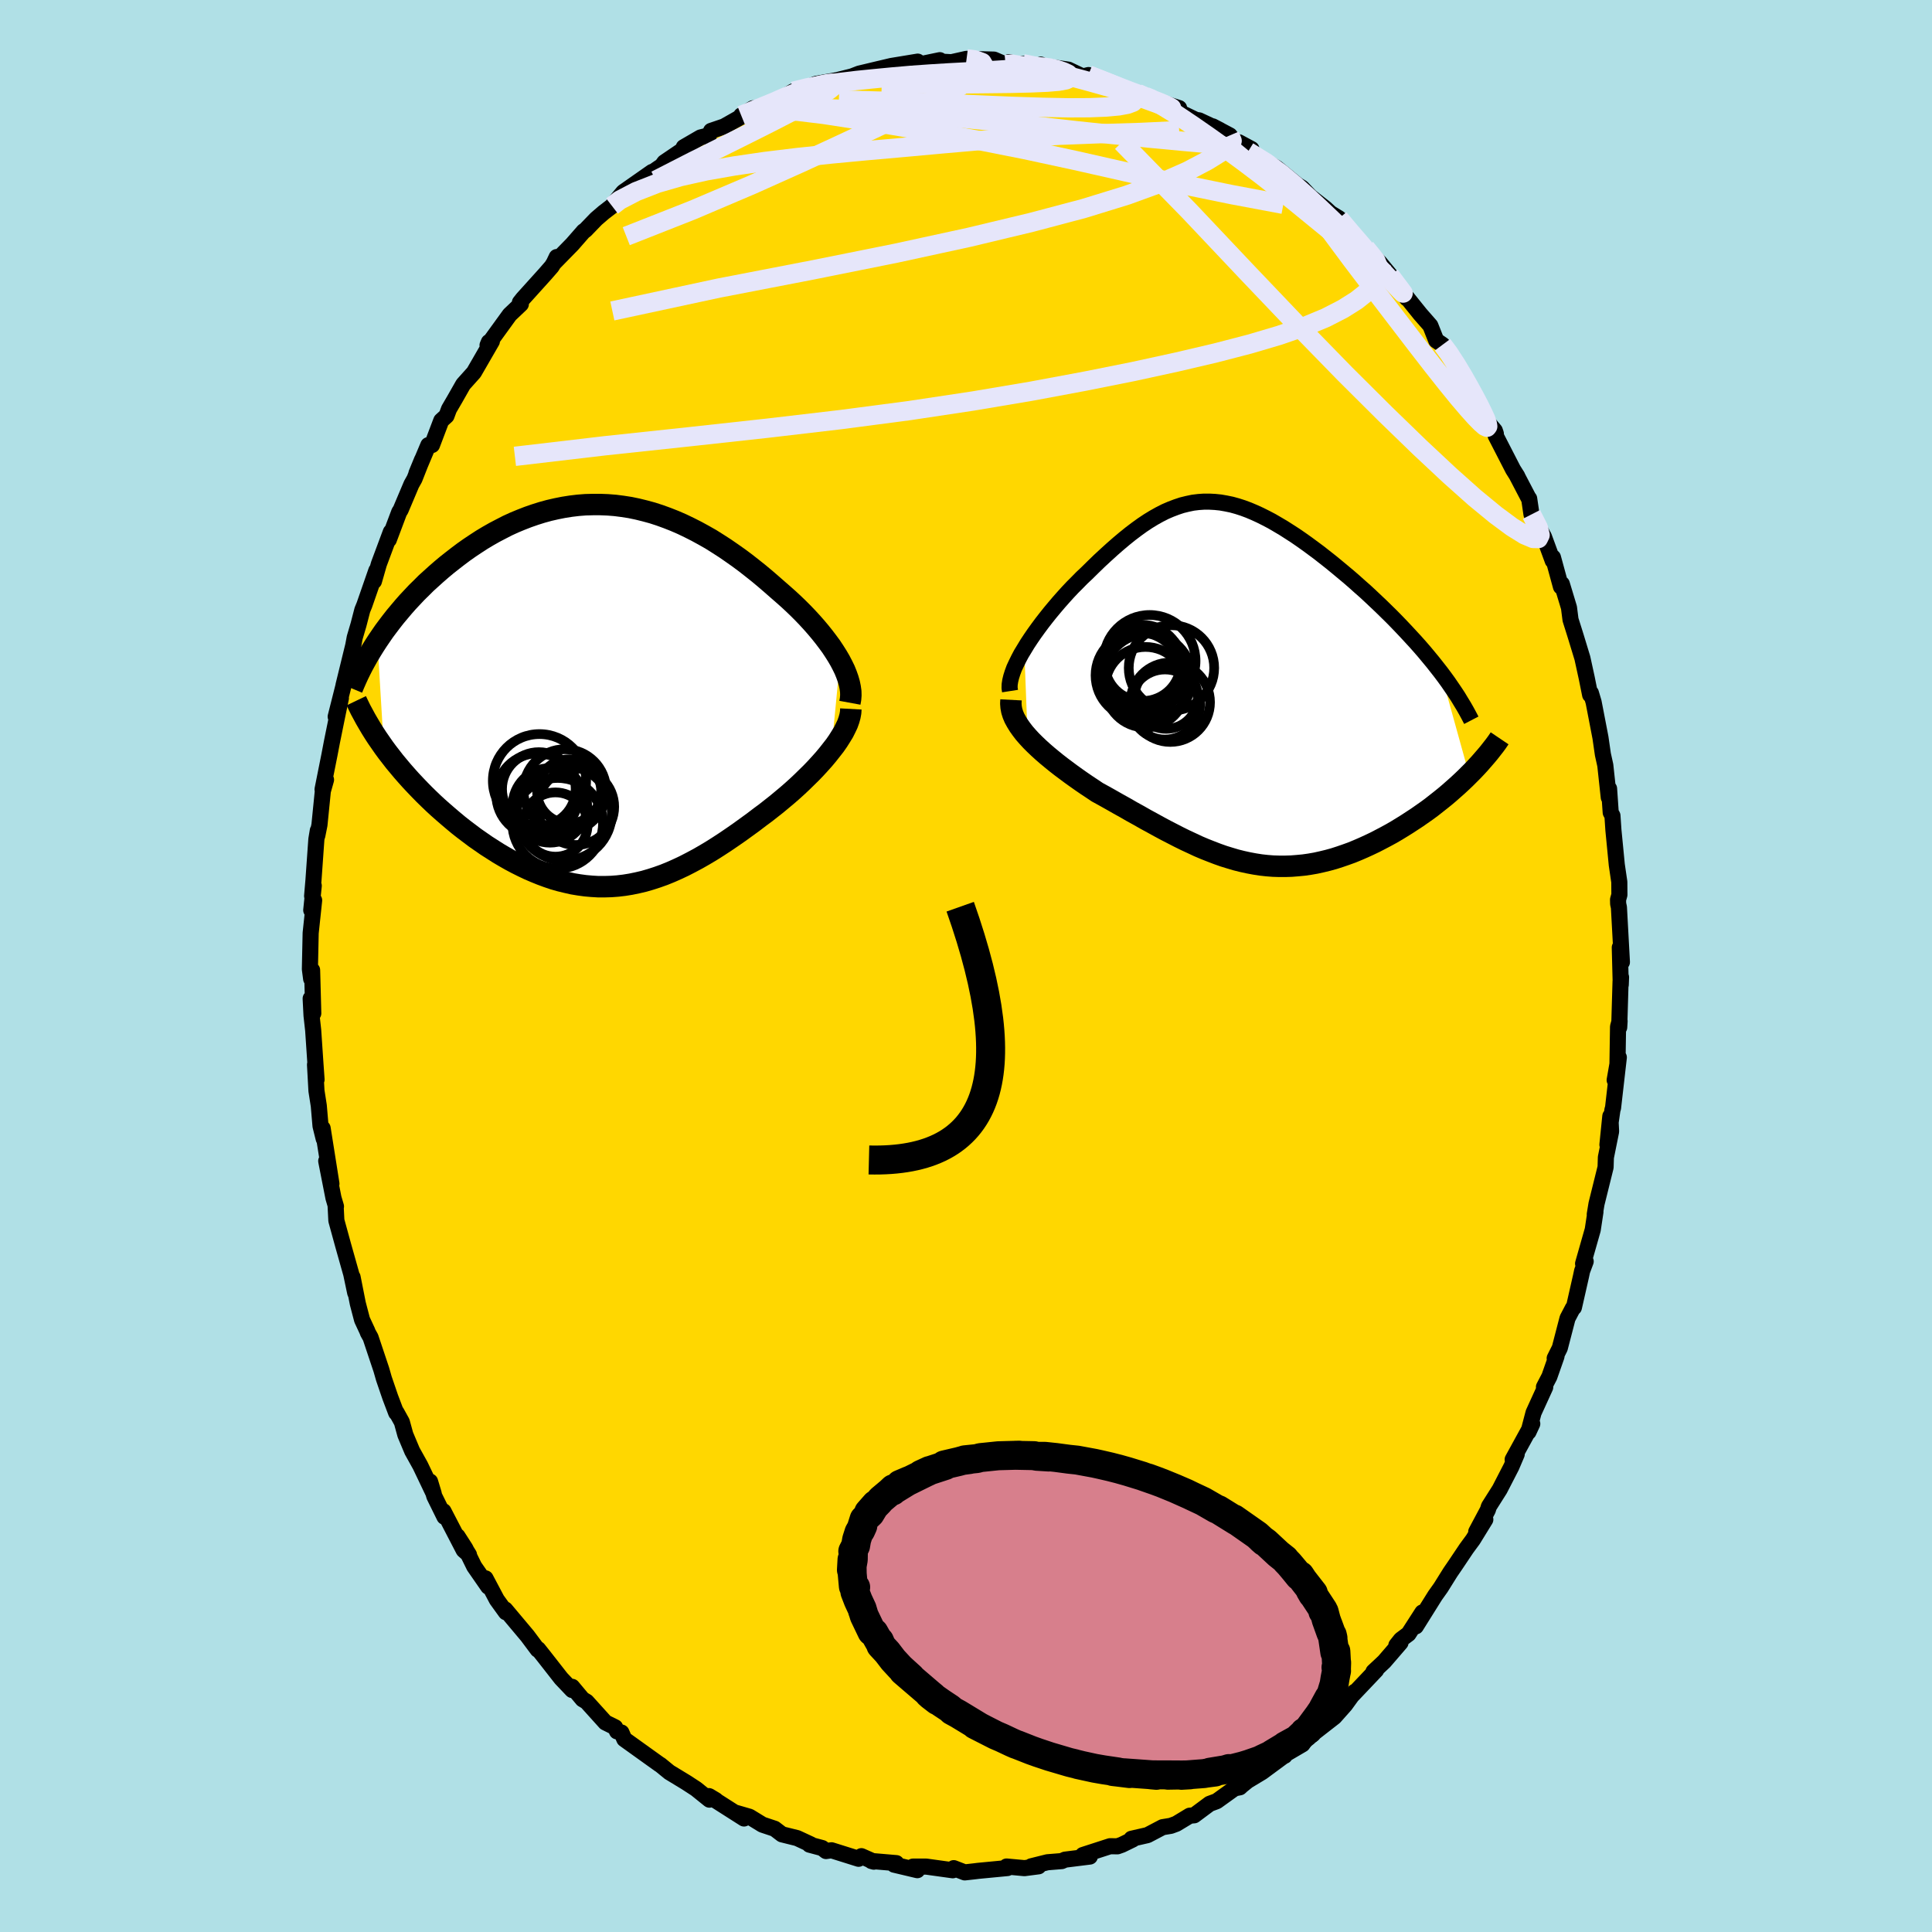 <svg viewBox="-100 -100 200 200" xmlns="http://www.w3.org/2000/svg" width="500" height="500" id="face-svg">
    <defs>
      <clipPath id="leftEyeClipPath">
        <polyline points="25.26,-3.59 24.98,-4.07 24.67,-4.56 24.34,-5.06 23.98,-5.55 23.6,-6.05 23.2,-6.55 22.78,-7.05 22.34,-7.55 21.88,-8.05 21.41,-8.54 20.92,-9.03 20.41,-9.52 19.89,-10 19.36,-10.47 18.82,-10.94 18.17,-11.51 17.51,-12.08 16.85,-12.63 16.16,-13.18 15.47,-13.72 14.77,-14.24 14.06,-14.74 13.35,-15.23 12.62,-15.7 11.89,-16.16 11.15,-16.58 10.4,-16.99 9.65,-17.37 8.9,-17.73 8.14,-18.06 7.38,-18.36 6.61,-18.64 5.84,-18.89 5.07,-19.1 4.3,-19.29 3.53,-19.45 2.76,-19.57 1.98,-19.67 1.21,-19.73 0.44,-19.76 -0.33,-19.76 -1.09,-19.74 -1.86,-19.68 -2.61,-19.59 -3.37,-19.47 -4.12,-19.32 -4.86,-19.15 -5.59,-18.95 -6.32,-18.72 -7.04,-18.47 -7.76,-18.19 -8.46,-17.9 -9.16,-17.58 -9.84,-17.23 -10.51,-16.88 -11.18,-16.5 -11.83,-16.11 -12.46,-15.7 -13.09,-15.28 -13.7,-14.85 -14.3,-14.4 -14.88,-13.95 -15.45,-13.5 -16,-13.04 -16.54,-12.57 -17.06,-12.1 -17.58,-11.63 -18.07,-11.14 -18.56,-10.66 -19.03,-10.16 -19.49,-9.67 -19.93,-9.17 -20.36,-8.66 -20.78,-8.16 -21.18,-7.65 -21.56,-7.15 -21.94,-6.64 -22.29,-6.13 -22.63,-5.63 -21.97,5.38 -21.61,5.87 -21.23,6.36 -20.85,6.85 -20.45,7.33 -20.04,7.82 -19.61,8.31 -19.18,8.79 -18.73,9.27 -18.27,9.75 -17.8,10.23 -17.32,10.7 -16.83,11.17 -16.33,11.63 -15.82,12.08 -15.3,12.53 -14.77,12.98 -14.23,13.43 -13.67,13.87 -13.1,14.3 -12.53,14.73 -11.94,15.14 -11.35,15.55 -10.74,15.94 -10.13,16.33 -9.52,16.69 -8.89,17.05 -8.27,17.38 -7.63,17.7 -7,18 -6.35,18.28 -5.71,18.54 -5.06,18.78 -4.41,19 -3.75,19.19 -3.09,19.35 -2.43,19.5 -1.77,19.61 -1.11,19.7 -0.44,19.76 0.23,19.8 0.9,19.8 1.57,19.78 2.24,19.73 2.92,19.65 3.6,19.54 4.28,19.4 4.96,19.24 5.65,19.04 6.33,18.82 7.03,18.57 7.72,18.29 8.42,17.98 9.12,17.65 9.82,17.29 10.53,16.91 11.23,16.51 11.95,16.08 12.66,15.63 13.38,15.16 14.1,14.67 14.82,14.17 15.54,13.65 16.27,13.12 16.99,12.57 17.56,12.15 18.12,11.71 18.68,11.27 19.22,10.82 19.76,10.37 20.29,9.91 20.81,9.44 21.31,8.97 21.8,8.49 22.28,8.02 22.74,7.54 23.18,7.06 23.6,6.59 24,6.11 24.37,5.64" />
      </clipPath>
      <clipPath id="rightEyeClipPath">
        <polyline points="-22.98,-3.71 -22.66,-4.24 -22.31,-4.77 -21.94,-5.31 -21.55,-5.85 -21.15,-6.39 -20.73,-6.93 -20.3,-7.47 -19.85,-8.01 -19.4,-8.54 -18.94,-9.06 -18.47,-9.58 -17.99,-10.09 -17.5,-10.58 -17.02,-11.07 -16.52,-11.54 -15.85,-12.2 -15.19,-12.84 -14.53,-13.45 -13.88,-14.04 -13.24,-14.6 -12.61,-15.13 -11.99,-15.63 -11.37,-16.1 -10.76,-16.54 -10.16,-16.94 -9.57,-17.3 -8.98,-17.63 -8.39,-17.93 -7.81,-18.18 -7.23,-18.4 -6.66,-18.59 -6.09,-18.73 -5.52,-18.85 -4.95,-18.92 -4.38,-18.96 -3.81,-18.96 -3.24,-18.93 -2.66,-18.87 -2.09,-18.77 -1.51,-18.65 -0.93,-18.49 -0.34,-18.3 0.25,-18.08 0.84,-17.83 1.43,-17.56 2.03,-17.26 2.64,-16.94 3.24,-16.59 3.85,-16.23 4.46,-15.84 5.08,-15.44 5.69,-15.02 6.31,-14.58 6.92,-14.13 7.54,-13.67 8.15,-13.19 8.76,-12.71 9.37,-12.21 9.97,-11.71 10.57,-11.21 11.16,-10.7 11.74,-10.18 12.32,-9.67 12.88,-9.15 13.43,-8.63 13.98,-8.11 14.51,-7.59 15.04,-7.07 15.56,-6.54 16.06,-6.02 16.56,-5.49 17.05,-4.96 17.53,-4.44 18,-3.91 18.45,-3.39 18.89,-2.86 19.32,-2.34 19.73,-1.82 20.13,-1.31 23.07,9.29 22.69,9.67 22.29,10.05 21.88,10.43 21.45,10.81 21.02,11.19 20.57,11.57 20.11,11.94 19.64,12.31 19.17,12.68 18.68,13.04 18.18,13.39 17.68,13.74 17.16,14.08 16.64,14.42 16.11,14.75 15.57,15.08 15.02,15.4 14.45,15.71 13.88,16.01 13.3,16.31 12.71,16.59 12.12,16.86 11.52,17.12 10.91,17.37 10.3,17.59 9.69,17.8 9.07,18 8.45,18.17 7.83,18.32 7.2,18.46 6.57,18.57 5.94,18.66 5.31,18.72 4.68,18.77 4.05,18.79 3.41,18.79 2.78,18.77 2.14,18.72 1.51,18.65 0.87,18.55 0.23,18.43 -0.41,18.29 -1.05,18.13 -1.69,17.94 -2.34,17.74 -2.99,17.51 -3.64,17.26 -4.3,17 -4.96,16.72 -5.62,16.41 -6.29,16.1 -6.96,15.77 -7.64,15.42 -8.32,15.07 -9.01,14.7 -9.7,14.32 -10.4,13.94 -11.1,13.54 -11.81,13.15 -12.52,12.74 -13.24,12.34 -13.96,11.93 -14.69,11.52 -15.42,11.12 -15.97,10.75 -16.53,10.38 -17.07,10.01 -17.61,9.63 -18.14,9.25 -18.65,8.87 -19.16,8.49 -19.66,8.1 -20.14,7.71 -20.6,7.33 -21.05,6.94 -21.48,6.55 -21.89,6.16 -22.27,5.78 -22.63,5.39" />
      </clipPath>
      <filter id="fuzzy">
        <feTurbulence id="turbulence" baseFrequency="0.05" numOctaves="3" type="noise" result="noise" />
        <feDisplacementMap in="SourceGraphic" in2="noise" scale="2" />
      </filter>
      <linearGradient id="rainbowGradient" x1="0%" y1="0%" x2="100%" y2="0%">
        <stop offset="0%" style="stop-color: [object Object]; stop-opacity: 1" />
        <stop offset="50%" style="stop-color: [object Object]; stop-opacity: 1" />
        <stop offset="100%" style="stop-color: [object Object]; stop-opacity: 1" />
      </linearGradient>
    </defs>
    <rect x="-100" y="-100" width="100%" height="100%" fill="rgb(176, 224, 230)" />
    <polyline id="faceContour" points="67.78,1.94 67.81,1.16 67.76,1.6 67.62,6.35 67.66,5.7 67.5,6.28 67.44,10.15 67.15,11.81 67.58,9.46 66.98,14.7 66.92,14.88 66.4,18.5 66.7,15.55 66.78,17.13 66.24,19.81 66.21,20.83 65.27,24.62 65.09,25.71 65.16,25.45 64.88,27.3 63.88,30.81 64.15,30.58 63.78,31.57 63.67,32.09 62.93,35.35 62.82,35.42 62.27,36.47 61.47,39.55 60.94,40.61 61.13,40.4 60.39,42.51 59.83,43.58 59.96,43.6 58.75,46.25 58.23,48.23 58.62,47.39 56.59,51.09 57.01,50.54 56.46,51.83 55.25,54.18 54.13,55.95 54.02,56.31 52.82,58.56 53.76,57.3 52.48,59.38 51.81,60.29 50.61,62.08 50.13,62.78 49.15,64.35 48.56,65.18 46.57,68.36 47.24,66.92 45.81,69.14 45.02,69.73 44.55,70.32 44.98,70.05 43.29,72.01 42.18,73.05 42.46,72.89 40.03,75.45 40.23,75.14 39.25,76.49 38.14,77.74 35.84,79.53 35.94,79.5 35.27,79.94 34.83,80.57 32.78,81.77 32.99,81.76 33.04,81.68 30.64,83.45 29.16,84.34 28.53,84.85 28.35,85.02 27.8,85.13 25.95,86.46 25.22,86.73 23.62,87.92 23.16,87.96 21.77,88.8 21.2,89.01 20.35,89.15 18.79,89.97 17.13,90.35 17.26,90.42 16.13,90.97 15.68,91.13 14.91,91.12 12.1,92.03 12.82,92.19 10.25,92.51 9.91,92.66 8.43,92.78 6.75,93.2 7.51,93.2 6.05,93.39 4.2,93.22 4.29,93.38 1.26,93.67 0.86,93.72 -0.13,93.83 -1.27,93.39 -1.37,93.61 -4.11,93.23 -5.49,93.23 -5.04,93.6 -7.44,93.03 -7.21,92.87 -9.79,92.65 -9.54,92.72 -10.83,92.15 -11.12,92.42 -13.92,91.54 -14.49,91.62 -14.89,91.31 -16.2,90.96 -16.06,90.94 -17.48,90.28 -19.05,89.89 -19.81,89.31 -21.07,88.89 -22.41,88.07 -23.86,87.65 -22.98,88.25 -26.62,85.93 -25.89,86.36 -26.57,85.95 -26.56,86.3 -27.95,85.18 -28.98,84.51 -30.71,83.46 -31.65,82.69 -31.73,82.65 -33.32,81.51 -35.37,80.04 -35.67,79.35 -36.13,79.23 -36.32,78.81 -37.33,78.31 -39.27,76.16 -39.69,75.91 -40.77,74.62 -40.77,74.95 -41.91,73.75 -43.67,71.5 -44.29,70.72 -44.34,70.77 -45.4,69.35 -47.7,66.61 -47.63,66.9 -48.57,65.6 -49.74,63.39 -49.46,64.25 -50.91,62.16 -51.83,60.29 -52.64,59.03 -51.45,60.95 -52,60.47 -54.09,56.44 -53.99,57.02 -55.04,54.89 -55.48,53.37 -55.1,54.63 -56.49,51.72 -57.33,50.21 -58.04,48.52 -58.4,47.21 -58.96,46.2 -58.99,46.25 -59.6,44.64 -60.26,42.71 -60.52,41.8 -61.64,38.45 -61.92,37.95 -61.98,37.78 -62.52,36.62 -62.96,34.94 -63.5,32.21 -63.23,33.83 -63.64,31.88 -64.48,28.9 -65.18,26.35 -65.26,24.77 -65.22,24.89 -65.48,24.01 -66.23,20.19 -65.69,22.54 -66.6,16.8 -66.49,17.89 -66.82,16.56 -67,14.46 -67.24,12.92 -67.39,10.21 -67.23,11.76 -67.34,10.21 -67.58,6.65 -67.75,5.13 -67.84,3.37 -67.57,4.9 -67.69,0.43 -67.79,1.33 -67.92,0.33 -67.84,-3.41 -67.48,-6.8 -67.78,-5.78 -67.52,-8.31 -67.69,-7.24 -67.55,-8.88 -67.25,-13.12 -67.1,-14.02 -67.15,-13.51 -66.93,-14.61 -66.58,-18.11 -66.25,-19.28 -66.61,-18.28 -65.89,-21.88 -65.63,-23.24 -65.13,-25.7 -64.71,-27.73 -65.25,-25.81 -63.95,-30.96 -64.29,-29.41 -64.44,-29.06 -63.43,-33.19 -63.28,-34 -62.89,-35.32 -62.49,-36.86 -62.28,-37.37 -61.04,-40.94 -61.29,-39.83 -60.78,-41.61 -59.54,-44.94 -59.75,-44.13 -58.67,-47 -58.53,-47.21 -57.41,-49.86 -57.09,-50.43 -56.31,-52.41 -56.89,-51 -55.66,-53.92 -55.28,-53.93 -54.32,-56.46 -53.78,-56.95 -53.52,-57.65 -52.92,-58.68 -52.05,-60.21 -50.94,-61.45 -49.08,-64.67 -49.39,-64.59 -49.53,-64.26 -47.24,-67.42 -46.08,-68.52 -46.18,-68.69 -45.87,-69.08 -43.56,-71.64 -42.89,-72.41 -42.67,-72.76 -42.37,-73.39 -42.6,-72.83 -40.76,-74.71 -39.58,-76.06 -39.41,-76.17 -38.28,-77.34 -37.5,-78.01 -36.64,-78.67 -36.39,-79.01 -35.47,-80.12 -32.5,-82.2 -32.56,-82.1 -31.48,-82.84 -31.23,-83.19 -28.52,-85.03 -29.22,-84.76 -27.48,-85.77 -26.61,-85.99 -26.39,-86.45 -25.04,-86.91 -22.57,-88.31 -22.06,-88.79 -23.27,-88.05 -20.27,-89.29 -18.79,-89.85 -19.41,-89.58 -19.33,-89.68 -17.87,-90.55 -16.34,-90.96 -15.55,-91.31 -12.73,-91.81 -13.16,-91.75 -11.8,-92.09 -11.05,-92.38 -9,-92.87 -8.91,-92.89 -7.73,-93.17 -5,-93.62 -5.03,-93.25 -4.25,-93.45 -2.71,-93.77 -3.03,-93.64 -1.5,-93.56 0.06,-93.91 0.67,-93.89 2.9,-93.83 4.1,-93.31 4.47,-93.57 5.31,-93.31 5.88,-93.4 8.64,-92.69 7.75,-93.31 7.58,-93.22 10.6,-92.79 12.13,-92.06 12.4,-92.16 12.68,-92.23 15.78,-91.05 15.62,-91.02 17.38,-90.4 17.77,-90.33 18.7,-89.96 19.48,-89.63 22.06,-88.81 20.84,-89.01 23.79,-87.59 24.13,-87.54 26.29,-86.53 25.54,-86.92 27.31,-85.98 27.92,-85.16 28.25,-85.27 29.55,-84.57 29.2,-84.31 31.73,-82.85 32.17,-82.6 34.3,-80.85 34.78,-80.56 35.65,-79.64 37.2,-78.43 37.73,-77.94 38.61,-77.4 38.57,-77.42 40.4,-75.32 41.98,-73.27 41.36,-74.33 42.84,-72.8 43.98,-71.42 43.71,-71.6 44.72,-70.35 45.65,-69.1 45.53,-69.34 47.02,-67.49 48.07,-66.29 48.68,-64.75 49.33,-64.31 49.8,-63.82 51.18,-61.7 51.5,-60.97 52.16,-60.01 52.79,-58.86 53.81,-56.53 54.74,-55.43 54.85,-55.11 54.83,-54.9 56.63,-51.4 57.07,-50.7 56.99,-50.83 58.28,-48.36 58.3,-48.38 58.54,-46.75 59.73,-44.61 59.83,-44.43 60.74,-41.95 60.76,-42.3 61.59,-39.26 61.68,-39.55 62.42,-37.1 62.58,-35.85 63.04,-34.39 63.17,-33.97 63.81,-31.87 64.26,-29.81 64.61,-28.07 64.69,-28.26 64.97,-27.32 65.21,-26.08 65.68,-23.64 65.93,-21.91 66.18,-20.78 66.54,-17.45 66.57,-18.36 66.74,-15.89 66.92,-15.56 67.02,-14.07 67.37,-10.47 67.63,-8.7 67.64,-7.37 67.5,-6.87 67.51,-6.44 67.59,-6.07 67.9,-0.4 67.68,-1.92 67.78,1.94 67.81,1.16" fill="rgb(255, 215, 0)" stroke="black" stroke-width="1.667" stroke-linejoin="round" filter="url(#fuzzy)" />
    <g transform="translate(29.01 -29.11)">
      <polyline id="rightCountour" points="-22.98,-3.71 -22.66,-4.24 -22.31,-4.77 -21.94,-5.31 -21.55,-5.85 -21.15,-6.39 -20.73,-6.93 -20.3,-7.47 -19.85,-8.01 -19.4,-8.54 -18.94,-9.06 -18.47,-9.58 -17.99,-10.09 -17.5,-10.58 -17.02,-11.07 -16.52,-11.54 -15.85,-12.2 -15.19,-12.84 -14.53,-13.45 -13.88,-14.04 -13.24,-14.6 -12.61,-15.13 -11.99,-15.63 -11.37,-16.1 -10.76,-16.54 -10.16,-16.94 -9.57,-17.3 -8.98,-17.63 -8.39,-17.93 -7.81,-18.18 -7.23,-18.4 -6.66,-18.59 -6.09,-18.73 -5.52,-18.85 -4.95,-18.92 -4.38,-18.96 -3.81,-18.96 -3.24,-18.93 -2.66,-18.87 -2.09,-18.77 -1.51,-18.65 -0.93,-18.49 -0.34,-18.3 0.25,-18.08 0.84,-17.83 1.43,-17.56 2.03,-17.26 2.64,-16.94 3.24,-16.59 3.85,-16.23 4.46,-15.84 5.08,-15.44 5.69,-15.02 6.31,-14.58 6.92,-14.13 7.54,-13.67 8.15,-13.19 8.76,-12.71 9.37,-12.21 9.97,-11.71 10.57,-11.21 11.16,-10.7 11.74,-10.18 12.32,-9.67 12.88,-9.15 13.43,-8.63 13.98,-8.11 14.51,-7.59 15.04,-7.07 15.56,-6.54 16.06,-6.02 16.56,-5.49 17.05,-4.96 17.53,-4.44 18,-3.91 18.45,-3.39 18.89,-2.86 19.32,-2.34 19.73,-1.82 20.13,-1.31 23.07,9.29 22.69,9.67 22.29,10.05 21.88,10.43 21.45,10.81 21.02,11.19 20.57,11.57 20.11,11.94 19.64,12.31 19.17,12.68 18.68,13.04 18.18,13.39 17.68,13.74 17.16,14.08 16.64,14.42 16.11,14.75 15.57,15.08 15.02,15.4 14.45,15.71 13.88,16.01 13.3,16.31 12.71,16.59 12.12,16.86 11.52,17.12 10.91,17.37 10.3,17.59 9.69,17.8 9.07,18 8.45,18.17 7.83,18.32 7.2,18.46 6.57,18.57 5.94,18.66 5.31,18.72 4.68,18.77 4.05,18.79 3.41,18.79 2.78,18.77 2.14,18.72 1.51,18.65 0.87,18.55 0.23,18.43 -0.41,18.29 -1.05,18.13 -1.69,17.94 -2.34,17.74 -2.99,17.51 -3.64,17.26 -4.3,17 -4.96,16.72 -5.62,16.41 -6.29,16.1 -6.96,15.77 -7.64,15.42 -8.32,15.07 -9.01,14.7 -9.7,14.32 -10.4,13.94 -11.1,13.54 -11.81,13.15 -12.52,12.74 -13.24,12.34 -13.96,11.93 -14.69,11.52 -15.42,11.12 -15.97,10.75 -16.53,10.38 -17.07,10.01 -17.61,9.63 -18.14,9.25 -18.65,8.87 -19.16,8.49 -19.66,8.1 -20.14,7.71 -20.6,7.33 -21.05,6.94 -21.48,6.55 -21.89,6.16 -22.27,5.78 -22.63,5.39" fill="white" stroke="white" stroke-width="0" stroke-linejoin="round" filter="url(#fuzzy)" />
    </g>
    <g transform="translate(-38.3 -28.01)">
      <polyline id="leftCountour" points="25.26,-3.59 24.98,-4.07 24.67,-4.56 24.34,-5.06 23.98,-5.55 23.6,-6.05 23.2,-6.55 22.78,-7.05 22.34,-7.55 21.88,-8.05 21.41,-8.54 20.92,-9.03 20.41,-9.52 19.89,-10 19.36,-10.47 18.82,-10.94 18.17,-11.51 17.51,-12.08 16.85,-12.63 16.16,-13.18 15.47,-13.72 14.77,-14.24 14.06,-14.74 13.35,-15.23 12.62,-15.7 11.89,-16.16 11.15,-16.58 10.4,-16.99 9.65,-17.37 8.9,-17.73 8.14,-18.06 7.38,-18.36 6.61,-18.64 5.84,-18.89 5.07,-19.1 4.3,-19.29 3.53,-19.45 2.76,-19.57 1.98,-19.67 1.21,-19.73 0.44,-19.76 -0.33,-19.76 -1.09,-19.74 -1.86,-19.68 -2.61,-19.59 -3.37,-19.47 -4.12,-19.32 -4.86,-19.15 -5.59,-18.95 -6.32,-18.72 -7.04,-18.47 -7.76,-18.19 -8.46,-17.9 -9.16,-17.58 -9.84,-17.23 -10.51,-16.88 -11.18,-16.5 -11.83,-16.11 -12.46,-15.7 -13.09,-15.28 -13.7,-14.85 -14.3,-14.4 -14.88,-13.95 -15.45,-13.5 -16,-13.04 -16.54,-12.57 -17.06,-12.1 -17.58,-11.63 -18.07,-11.14 -18.56,-10.66 -19.03,-10.16 -19.49,-9.67 -19.93,-9.17 -20.36,-8.66 -20.78,-8.16 -21.18,-7.65 -21.56,-7.15 -21.94,-6.64 -22.29,-6.13 -22.63,-5.63 -21.97,5.38 -21.61,5.87 -21.23,6.36 -20.85,6.85 -20.45,7.33 -20.04,7.82 -19.61,8.31 -19.18,8.79 -18.73,9.27 -18.27,9.75 -17.8,10.23 -17.32,10.7 -16.83,11.17 -16.33,11.63 -15.82,12.08 -15.3,12.53 -14.77,12.98 -14.23,13.43 -13.67,13.87 -13.1,14.3 -12.53,14.73 -11.94,15.14 -11.35,15.55 -10.74,15.94 -10.13,16.33 -9.52,16.69 -8.89,17.05 -8.27,17.38 -7.63,17.7 -7,18 -6.35,18.28 -5.71,18.54 -5.06,18.78 -4.41,19 -3.75,19.19 -3.09,19.35 -2.43,19.5 -1.77,19.61 -1.11,19.7 -0.44,19.76 0.23,19.8 0.9,19.8 1.57,19.78 2.24,19.73 2.92,19.65 3.6,19.54 4.28,19.4 4.96,19.24 5.65,19.04 6.33,18.82 7.03,18.57 7.72,18.29 8.42,17.98 9.12,17.65 9.82,17.29 10.53,16.91 11.23,16.51 11.95,16.08 12.66,15.63 13.38,15.16 14.1,14.67 14.82,14.17 15.54,13.65 16.27,13.12 16.99,12.57 17.56,12.15 18.12,11.71 18.68,11.27 19.22,10.82 19.76,10.37 20.29,9.91 20.81,9.44 21.31,8.97 21.8,8.49 22.28,8.02 22.74,7.54 23.18,7.06 23.6,6.59 24,6.11 24.37,5.64" fill="white" stroke="white" stroke-width="0" stroke-linejoin="round" filter="url(#fuzzy)" />
    </g>
    <g transform="translate(29.01 -29.11)">
      <polyline id="rightUpper" points="-24.45,0.65 -24.5,0.33 -24.49,-0.03 -24.43,-0.42 -24.33,-0.83 -24.19,-1.27 -24.02,-1.73 -23.8,-2.2 -23.56,-2.69 -23.29,-3.2 -22.98,-3.71 -22.66,-4.24 -22.31,-4.77 -21.94,-5.31 -21.55,-5.85 -21.15,-6.39 -20.73,-6.93 -20.3,-7.47 -19.85,-8.01 -19.4,-8.54 -18.94,-9.06 -18.47,-9.58 -17.99,-10.09 -17.5,-10.58 -17.02,-11.07 -16.52,-11.54 -15.85,-12.2 -15.19,-12.84 -14.53,-13.45 -13.88,-14.04 -13.24,-14.6 -12.61,-15.13 -11.99,-15.63 -11.37,-16.1 -10.76,-16.54 -10.16,-16.94 -9.57,-17.3 -8.98,-17.63 -8.39,-17.93 -7.81,-18.18 -7.23,-18.4 -6.66,-18.59 -6.09,-18.73 -5.52,-18.85 -4.95,-18.92 -4.38,-18.96 -3.81,-18.96 -3.24,-18.93 -2.66,-18.87 -2.09,-18.77 -1.51,-18.65 -0.93,-18.49 -0.34,-18.3 0.25,-18.08 0.84,-17.83 1.43,-17.56 2.03,-17.26 2.64,-16.94 3.24,-16.59 3.85,-16.23 4.46,-15.84 5.08,-15.44 5.69,-15.02 6.31,-14.58 6.92,-14.13 7.54,-13.67 8.15,-13.19 8.76,-12.71 9.37,-12.21 9.97,-11.71 10.57,-11.21 11.16,-10.7 11.74,-10.18 12.32,-9.67 12.88,-9.15 13.43,-8.63 13.98,-8.11 14.51,-7.59 15.04,-7.07 15.56,-6.54 16.06,-6.02 16.56,-5.49 17.05,-4.96 17.53,-4.44 18,-3.91 18.45,-3.39 18.89,-2.86 19.32,-2.34 19.73,-1.82 20.13,-1.31 20.52,-0.79 20.89,-0.28 21.24,0.23 21.58,0.73 21.91,1.23 22.21,1.73 22.51,2.22 22.79,2.71 23.05,3.19 23.3,3.67" fill="none" stroke="black" stroke-width="1.667" stroke-linejoin="round" filter="url(#fuzzy)" />
      <polyline id="rightLower" points="-24.35,1.56 -24.37,1.94 -24.34,2.32 -24.27,2.7 -24.15,3.08 -23.99,3.46 -23.78,3.84 -23.54,4.23 -23.27,4.61 -22.97,5 -22.63,5.39 -22.27,5.78 -21.89,6.16 -21.48,6.55 -21.05,6.94 -20.6,7.33 -20.14,7.71 -19.66,8.1 -19.16,8.49 -18.65,8.87 -18.14,9.25 -17.61,9.63 -17.07,10.01 -16.53,10.38 -15.97,10.75 -15.42,11.12 -14.69,11.52 -13.96,11.93 -13.24,12.34 -12.52,12.74 -11.81,13.15 -11.1,13.54 -10.4,13.94 -9.7,14.32 -9.01,14.7 -8.32,15.07 -7.64,15.42 -6.96,15.77 -6.29,16.1 -5.62,16.41 -4.96,16.72 -4.3,17 -3.64,17.26 -2.99,17.51 -2.34,17.74 -1.69,17.94 -1.05,18.13 -0.41,18.29 0.23,18.43 0.87,18.55 1.51,18.65 2.14,18.72 2.78,18.77 3.41,18.79 4.05,18.79 4.68,18.77 5.31,18.72 5.94,18.66 6.57,18.57 7.2,18.46 7.83,18.32 8.45,18.17 9.07,18 9.69,17.8 10.3,17.59 10.91,17.37 11.52,17.12 12.12,16.86 12.71,16.59 13.3,16.31 13.88,16.01 14.45,15.71 15.02,15.4 15.57,15.08 16.11,14.75 16.64,14.42 17.16,14.08 17.68,13.74 18.18,13.39 18.68,13.04 19.17,12.68 19.64,12.31 20.11,11.94 20.57,11.57 21.02,11.19 21.45,10.81 21.88,10.43 22.29,10.05 22.69,9.67 23.07,9.29 23.45,8.91 23.81,8.53 24.16,8.15 24.49,7.77 24.82,7.39 25.13,7.02 25.42,6.65 25.71,6.28 25.98,5.91 26.23,5.54" fill="none" stroke="black" stroke-width="2.222" stroke-linejoin="round" filter="url(#fuzzy)" />
      <circle r="4.17" cx="-10.425" cy="0.251" stroke="black" fill="none" stroke-width="1.0" filter="url(#fuzzy)" clip-path="url(#rightEyeClipPath)" /><circle r="4.578" cx="-10.195" cy="-0.719" stroke="black" fill="none" stroke-width="1.0" filter="url(#fuzzy)" clip-path="url(#rightEyeClipPath)" /><circle r="4.472" cx="-11.125" cy="-0.974" stroke="black" fill="none" stroke-width="1.0" filter="url(#fuzzy)" clip-path="url(#rightEyeClipPath)" /><circle r="4.752" cx="-10" cy="-2.474" stroke="black" fill="none" stroke-width="1.0" filter="url(#fuzzy)" clip-path="url(#rightEyeClipPath)" /><circle r="3.278" cx="-8.29" cy="1.281" stroke="black" fill="none" stroke-width="1.0" filter="url(#fuzzy)" clip-path="url(#rightEyeClipPath)" /><circle r="3.94" cx="-10.72" cy="-2.259" stroke="black" fill="none" stroke-width="1.0" filter="url(#fuzzy)" clip-path="url(#rightEyeClipPath)" /><circle r="4.11" cx="-7.86" cy="1.806" stroke="black" fill="none" stroke-width="1.0" filter="url(#fuzzy)" clip-path="url(#rightEyeClipPath)" /><circle r="4.422" cx="-7.74" cy="-1.744" stroke="black" fill="none" stroke-width="1.0" filter="url(#fuzzy)" clip-path="url(#rightEyeClipPath)" /><circle r="3.628" cx="-8.41" cy="2.041" stroke="black" fill="none" stroke-width="1.0" filter="url(#fuzzy)" clip-path="url(#rightEyeClipPath)" /><circle r="4.312" cx="-10.755" cy="-1.734" stroke="black" fill="none" stroke-width="1.0" filter="url(#fuzzy)" clip-path="url(#rightEyeClipPath)" />
      </g>
    <g transform="translate(-38.3 -28.01)">
      <polyline id="leftUpper" points="26.28,0.76 26.35,0.38 26.38,-0.01 26.37,-0.42 26.31,-0.84 26.22,-1.27 26.09,-1.72 25.93,-2.17 25.74,-2.64 25.51,-3.11 25.26,-3.59 24.98,-4.07 24.67,-4.56 24.34,-5.06 23.98,-5.55 23.6,-6.05 23.2,-6.55 22.78,-7.05 22.34,-7.55 21.88,-8.05 21.41,-8.54 20.92,-9.03 20.41,-9.52 19.89,-10 19.36,-10.47 18.82,-10.94 18.17,-11.51 17.51,-12.08 16.85,-12.63 16.16,-13.18 15.47,-13.72 14.77,-14.24 14.06,-14.74 13.35,-15.23 12.62,-15.7 11.89,-16.16 11.15,-16.58 10.4,-16.99 9.65,-17.37 8.9,-17.73 8.14,-18.06 7.38,-18.36 6.61,-18.64 5.84,-18.89 5.07,-19.1 4.3,-19.29 3.53,-19.45 2.76,-19.57 1.98,-19.67 1.21,-19.73 0.44,-19.76 -0.33,-19.76 -1.09,-19.74 -1.86,-19.68 -2.61,-19.59 -3.37,-19.47 -4.12,-19.32 -4.86,-19.15 -5.59,-18.95 -6.32,-18.72 -7.04,-18.47 -7.76,-18.19 -8.46,-17.9 -9.16,-17.58 -9.84,-17.23 -10.51,-16.88 -11.18,-16.5 -11.83,-16.11 -12.46,-15.7 -13.09,-15.28 -13.7,-14.85 -14.3,-14.4 -14.88,-13.95 -15.45,-13.5 -16,-13.04 -16.54,-12.57 -17.06,-12.1 -17.58,-11.63 -18.07,-11.14 -18.56,-10.66 -19.03,-10.16 -19.49,-9.67 -19.93,-9.17 -20.36,-8.66 -20.78,-8.16 -21.18,-7.65 -21.56,-7.15 -21.94,-6.64 -22.29,-6.13 -22.63,-5.63 -22.96,-5.12 -23.27,-4.62 -23.57,-4.12 -23.85,-3.62 -24.12,-3.13 -24.37,-2.64 -24.61,-2.15 -24.83,-1.67 -25.04,-1.19 -25.24,-0.71" fill="none" stroke="black" stroke-width="2.222" stroke-linejoin="round" filter="url(#fuzzy)" />
      <polyline id="leftLower" points="26.38,1.4 26.36,1.76 26.29,2.15 26.18,2.54 26.03,2.96 25.83,3.38 25.61,3.82 25.34,4.26 25.05,4.72 24.73,5.18 24.37,5.64 24,6.11 23.6,6.59 23.18,7.06 22.74,7.54 22.28,8.02 21.8,8.49 21.31,8.97 20.81,9.44 20.29,9.91 19.76,10.37 19.22,10.82 18.68,11.27 18.12,11.71 17.56,12.15 16.99,12.57 16.27,13.12 15.54,13.65 14.82,14.17 14.1,14.67 13.38,15.16 12.66,15.63 11.95,16.08 11.23,16.51 10.53,16.91 9.82,17.29 9.12,17.65 8.42,17.98 7.72,18.29 7.03,18.57 6.33,18.82 5.65,19.04 4.96,19.24 4.28,19.4 3.6,19.54 2.92,19.65 2.24,19.73 1.57,19.78 0.9,19.8 0.23,19.8 -0.44,19.76 -1.11,19.7 -1.77,19.61 -2.43,19.5 -3.09,19.35 -3.75,19.19 -4.41,19 -5.06,18.78 -5.71,18.54 -6.35,18.28 -7,18 -7.63,17.7 -8.27,17.38 -8.89,17.05 -9.52,16.69 -10.13,16.33 -10.74,15.94 -11.35,15.55 -11.94,15.14 -12.53,14.73 -13.1,14.3 -13.67,13.87 -14.23,13.43 -14.77,12.98 -15.3,12.53 -15.82,12.08 -16.33,11.63 -16.83,11.17 -17.32,10.7 -17.8,10.23 -18.27,9.75 -18.73,9.27 -19.18,8.79 -19.61,8.31 -20.04,7.82 -20.45,7.33 -20.85,6.85 -21.23,6.36 -21.61,5.87 -21.97,5.38 -22.31,4.89 -22.65,4.4 -22.97,3.91 -23.27,3.43 -23.56,2.94 -23.84,2.46 -24.1,1.98 -24.36,1.5 -24.59,1.03 -24.82,0.55" fill="none" stroke="black" stroke-width="2.222" stroke-linejoin="round" filter="url(#fuzzy)" />
      <circle r="3.318" cx="-2.783" cy="9.93" stroke="black" fill="none" stroke-width="1.0" filter="url(#fuzzy)" clip-path="url(#leftEyeClipPath)" /><circle r="3.812" cx="-5.918" cy="9.685" stroke="black" fill="none" stroke-width="1.0" filter="url(#fuzzy)" clip-path="url(#leftEyeClipPath)" /><circle r="3.96" cx="-2.078" cy="11.525" stroke="black" fill="none" stroke-width="1.0" filter="url(#fuzzy)" clip-path="url(#leftEyeClipPath)" /><circle r="3.858" cx="-4.773" cy="11.385" stroke="black" fill="none" stroke-width="1.0" filter="url(#fuzzy)" clip-path="url(#leftEyeClipPath)" /><circle r="4.278" cx="-6.048" cy="10.275" stroke="black" fill="none" stroke-width="1.0" filter="url(#fuzzy)" clip-path="url(#leftEyeClipPath)" /><circle r="4.92" cx="-3.288" cy="12.175" stroke="black" fill="none" stroke-width="1.0" filter="url(#fuzzy)" clip-path="url(#leftEyeClipPath)" /><circle r="4.828" cx="-5.853" cy="8.83" stroke="black" fill="none" stroke-width="1.0" filter="url(#fuzzy)" clip-path="url(#leftEyeClipPath)" /><circle r="3.326" cx="-4.198" cy="13.365" stroke="black" fill="none" stroke-width="1.0" filter="url(#fuzzy)" clip-path="url(#leftEyeClipPath)" /><circle r="4.69" cx="-3.968" cy="13.235" stroke="black" fill="none" stroke-width="1.0" filter="url(#fuzzy)" clip-path="url(#leftEyeClipPath)" /><circle r="4.28" cx="-3.228" cy="9.85" stroke="black" fill="none" stroke-width="1.0" filter="url(#fuzzy)" clip-path="url(#leftEyeClipPath)" />
    </g>
    <g id="hairs">
      <polyline points="-22.06,-88.79 -21.77,-88.6 -20.12,-88.78 -18.14,-88.87 -15.97,-88.83 -13.5,-88.71 -10.63,-88.55 -7.36,-88.35 -3.8,-88.09 -0.06,-87.74 3.76,-87.34 7.6,-86.9 11.43,-86.47 15.2,-86.07 18.86,-85.71 22.36,-85.38 25.78,-85.07" fill="none" stroke="rgb(230, 230, 250)" stroke-width="2" stroke-linejoin="round" filter="url(#fuzzy)" /><polyline points="-36.64,-78.67 -35.85,-79.28 -34.14,-80.17 -31.97,-81.02 -29.55,-81.72 -26.9,-82.31 -23.99,-82.82 -20.84,-83.28 -17.47,-83.69 -13.91,-84.06 -10.2,-84.41 -6.36,-84.75 -2.42,-85.11 1.58,-85.46 5.63,-85.76 9.73,-86 13.89,-86.16 18.07,-86.29 22.07,-86.48" fill="none" stroke="rgb(230, 230, 250)" stroke-width="2" stroke-linejoin="round" filter="url(#fuzzy)" /><polyline points="-17.87,-90.55 -16.42,-90.91 -14.79,-91.22 -13.07,-91.46 -11.33,-91.67 -9.54,-91.85 -7.66,-92.03 -5.71,-92.2 -3.73,-92.34 -1.78,-92.46 0.08,-92.56 1.78,-92.64 3.26,-92.73 4.51,-92.81 5.5,-92.91 6.21,-93.02 6.72,-93.13 7.35,-93.1" fill="none" stroke="rgb(230, 230, 250)" stroke-width="2" stroke-linejoin="round" filter="url(#fuzzy)" /><polyline points="-23.27,-88.05 -21.05,-88.95 -19.88,-89.43 -19.16,-89.75 -18.47,-90.05 -17.66,-90.37 -16.76,-90.69 -15.87,-90.96 -15.07,-91.18 -14.42,-91.32 -13.96,-91.38 -13.69,-91.37 -13.61,-91.26 -13.75,-91.05 -14.12,-90.74 -14.75,-90.3 -15.67,-89.75 -16.91,-89.06 -18.48,-88.22 -20.39,-87.24 -22.64,-86.11 -25.25,-84.81 -28.34,-83.27 -32.11,-81.34" fill="none" stroke="rgb(230, 230, 250)" stroke-width="2" stroke-linejoin="round" filter="url(#fuzzy)" /><polyline points="27.31,-85.98 27.55,-85.42 27.24,-84.91 26.39,-84.24 24.97,-83.36 22.94,-82.29 20.2,-81.08 16.65,-79.79 12.2,-78.42 6.77,-76.98 0.3,-75.43 -7.25,-73.79 -15.86,-72.06 -25.58,-70.18 -36.61,-67.81" fill="none" stroke="rgb(230, 230, 250)" stroke-width="2" stroke-linejoin="round" filter="url(#fuzzy)" /><polyline points="29.2,-84.31 31.09,-83.14 32.59,-82.04 33.97,-80.89 35.31,-79.69 36.6,-78.49 37.83,-77.32 39.02,-76.17 40.14,-75.04 41.22,-73.93 42.22,-72.87 43.13,-71.9 43.91,-71.06 44.52,-70.4 44.96,-69.94 45.2,-69.7 45.25,-69.66 45.14,-69.81 44.88,-70.16 44.47,-70.7 43.89,-71.48" fill="none" stroke="rgb(230, 230, 250)" stroke-width="2" stroke-linejoin="round" filter="url(#fuzzy)" /><polyline points="4.1,-93.31 4.7,-93.37 5.73,-93.2 7.02,-92.94 8.41,-92.64 9.85,-92.31 11.36,-91.93 12.95,-91.5 14.52,-91.06 15.97,-90.64 17.21,-90.26 18.19,-89.97 18.87,-89.78 19.2,-89.71 19.11,-89.79 18.59,-90" fill="none" stroke="rgb(230, 230, 250)" stroke-width="2" stroke-linejoin="round" filter="url(#fuzzy)" /><polyline points="12.68,-92.23 14.66,-91.45 15.72,-91.01 16.43,-90.7 16.95,-90.43 17.32,-90.17 17.52,-89.92 17.53,-89.67 17.28,-89.42 16.73,-89.21 15.82,-89.04 14.52,-88.92 12.78,-88.85 10.6,-88.84 7.96,-88.89 4.86,-88.99 1.25,-89.14 -2.93,-89.32 -7.72,-89.5 -13.16,-89.65" fill="none" stroke="rgb(230, 230, 250)" stroke-width="2" stroke-linejoin="round" filter="url(#fuzzy)" /><polyline points="0.06,-93.91 0.91,-93.8 1.66,-93.53 1.9,-93.12 1.55,-92.57 0.66,-91.87 -0.76,-91 -2.73,-89.94 -5.3,-88.68 -8.47,-87.17 -12.27,-85.38 -16.79,-83.28 -22.14,-80.88 -28.32,-78.25 -35.17,-75.55" fill="none" stroke="rgb(230, 230, 250)" stroke-width="2" stroke-linejoin="round" filter="url(#fuzzy)" /><polyline points="38.61,-77.4 39.11,-76.79 40.01,-75.73 40.77,-74.85 41.28,-74.25 41.55,-73.88 41.56,-73.72 41.3,-73.78 40.77,-74.07 39.97,-74.6 38.89,-75.38 37.49,-76.44 35.72,-77.83 33.52,-79.61 30.8,-81.84 27.5,-84.55" fill="none" stroke="rgb(230, 230, 250)" stroke-width="2" stroke-linejoin="round" filter="url(#fuzzy)" /><polyline points="-22.06,-88.79 -21.69,-88.55 -19.79,-88.59 -17.4,-88.48 -14.68,-88.15 -11.52,-87.66 -7.8,-87.06 -3.54,-86.34 1.16,-85.49 6.16,-84.5 11.35,-83.38 16.66,-82.18 22.06,-80.97 27.47,-79.86 32.85,-78.85" fill="none" stroke="rgb(230, 230, 250)" stroke-width="2" stroke-linejoin="round" filter="url(#fuzzy)" /><polyline points="58.54,-46.75 59.25,-45.36 59.43,-44.62 59.25,-44.25 58.71,-44.26 57.81,-44.64 56.51,-45.45 54.81,-46.71 52.67,-48.47 50.08,-50.78 47,-53.66 43.4,-57.15 39.24,-61.29 34.5,-66.15 29.15,-71.76 23.12,-78.14 16.14,-85.28" fill="none" stroke="rgb(230, 230, 250)" stroke-width="2" stroke-linejoin="round" filter="url(#fuzzy)" /><polyline points="5.88,-93.4 7.4,-93.1 8.03,-93.05 8.68,-92.96 9.43,-92.78 10.09,-92.56 10.56,-92.34 10.78,-92.12 10.72,-91.91 10.34,-91.73 9.58,-91.59 8.38,-91.49 6.74,-91.42 4.62,-91.37 2.02,-91.34 -1.1,-91.31 -4.72,-91.33 -8.72,-91.45" fill="none" stroke="rgb(230, 230, 250)" stroke-width="2" stroke-linejoin="round" filter="url(#fuzzy)" /><polyline points="41.36,-74.33 42.42,-73.03 42.8,-72.08 42.69,-71.29 42.24,-70.53 41.48,-69.74 40.42,-68.9 39.02,-68.02 37.25,-67.11 35.06,-66.2 32.44,-65.29 29.36,-64.38 25.82,-63.46 21.81,-62.52 17.31,-61.54 12.31,-60.54 6.79,-59.51 0.74,-58.49 -5.83,-57.5 -12.91,-56.57 -20.5,-55.68 -28.62,-54.79 -37.33,-53.86 -46.7,-52.76" fill="none" stroke="rgb(230, 230, 250)" stroke-width="2" stroke-linejoin="round" filter="url(#fuzzy)" /><polyline points="12.68,-92.23 14.73,-91.43 16,-90.93 17.07,-90.52 18.05,-90.16 18.98,-89.81 19.81,-89.49 20.51,-89.2 21.02,-88.97 21.28,-88.82 21.25,-88.78 20.83,-88.9 19.96,-89.22 18.56,-89.73 16.65,-90.44 14.4,-91.26" fill="none" stroke="rgb(230, 230, 250)" stroke-width="2" stroke-linejoin="round" filter="url(#fuzzy)" /><polyline points="17.77,-90.33 18.81,-89.86 20.18,-89.13 21.73,-88.18 23.42,-87.05 25.22,-85.8 27.08,-84.47 28.94,-83.1 30.76,-81.72 32.53,-80.32 34.24,-78.94 35.89,-77.59 37.47,-76.3 38.96,-75.1 40.34,-74.01 41.59,-73.05 42.66,-72.22 43.42,-71.66" fill="none" stroke="rgb(230, 230, 250)" stroke-width="2" stroke-linejoin="round" filter="url(#fuzzy)" /><polyline points="49.33,-64.31 50,-63.41 50.75,-62.25 51.43,-61.12 52.05,-60.03 52.62,-58.99 53.11,-58.06 53.5,-57.27 53.79,-56.64 53.96,-56.17 54.01,-55.87 53.93,-55.77 53.7,-55.88 53.3,-56.23 52.72,-56.82 51.94,-57.69 50.95,-58.85 49.74,-60.34 48.3,-62.16 46.62,-64.33 44.69,-66.85 42.48,-69.74 39.95,-73.07 37.16,-76.83" fill="none" stroke="rgb(230, 230, 250)" stroke-width="2" stroke-linejoin="round" filter="url(#fuzzy)" />
    </g>
    
        <g id="lineNose">
        <path d="M -10.05,20.08 Q 8.85, 20.55 -0.6, -6.138" fill="none" stroke="black" stroke-width="3" stroke-linejoin="round" filter="url(#fuzzy)"></path>
        </g>
      
    <g id="mouth">
      <polyline points="38.09,74.41 37.73,75.6 37.8,75.65 37.56,75.76 36.96,76.86 37.14,76.79 36.87,77.04 36.5,77.58 35.37,79.11 35.02,79.32 35.02,79.35 35.05,79.38 34.75,79.61 34.26,80.07 33.06,80.73 33.39,80.56 31.68,81.59 32.04,81.45 31.81,81.53 31.65,81.64 30.77,82.05 30.43,82.22 29.28,82.62 28.66,82.81 27.2,83.18 27.22,83.08 26.83,83.2 25.25,83.46 25.79,83.44 24.86,83.56 24.64,83.6 22.3,83.78 23.18,83.73 20.9,83.77 22.05,83.74 19.15,83.73 19.71,83.78 19.58,83.75 16.39,83.52 16.93,83.6 15.64,83.44 15.2,83.39 15.73,83.43 14.24,83.21 13.32,83.05 11.58,82.67 11.99,82.76 10.73,82.45 11.25,82.57 10.66,82.43 8.66,81.84 7.37,81.41 7.35,81.4 6.76,81.19 5.29,80.61 5.18,80.58 4.75,80.39 3.71,79.9 3.08,79.63 0.96,78.55 1.94,79.05 1.4,78.77 -0.79,77.44 -1.43,77.09 -1.66,76.87 -2.55,76.28 -3.65,75.51 -2.95,76.05 -3.84,75.34 -3.42,75.63 -3.77,75.34 -5.72,73.67 -6.51,72.99 -5.7,73.64 -6.79,72.65 -7.54,71.84 -8.16,71.03 -8.82,70.32 -8.95,69.88 -8.71,70.44 -9.52,69.01 -9.57,68.97 -9.75,68.9 -10.54,67.25 -10.74,66.59 -10.71,66.73 -10.75,66.55 -11.16,65.67 -11.5,64.79 -11.6,64.13 -11.42,64.31 -11.66,64.22 -11.75,63.24 -11.78,62.9 -11.8,61.45 -11.86,62.52 -11.67,61.45 -11.66,60.79 -11.72,60.59 -11.43,60.02 -11.32,59.39 -11.08,58.64 -10.68,57.94 -10.86,58.34 -10.92,58.46 -10.55,57.28 -9.91,56.67 -9.35,55.74 -10.08,56.57 -9.02,55.49 -8.8,55.23 -7.87,54.45 -7.51,54.11 -7.59,54.35 -7.61,54.32 -5.9,53.27 -6.82,53.66 -6,53.34 -4.13,52.42 -4.65,52.63 -3.78,52.23 -4.06,52.39 -3.71,52.22 -2.15,51.71 -2.26,51.65 -0.76,51.3 -0.36,51.19 0.38,51.09 -0.14,51.12 1.13,50.99 1.49,50.89 1.99,50.84 3.34,50.7 5.51,50.64 5.07,50.65 7.06,50.69 7.28,50.75 8.55,50.83 7.57,50.76 8.18,50.76 9.31,50.88 10.66,51.06 11.51,51.15 13.3,51.48 13.89,51.61 14.93,51.85 15.28,51.94 15.79,52.07 16.57,52.29 16.68,52.32 18.24,52.8 18.4,52.86 19.92,53.39 18.85,53 20.28,53.53 21.65,54.09 23.15,54.76 21.74,54.13 22.76,54.57 23.42,54.89 24.55,55.42 25.92,56.21 26.12,56.28 27.99,57.44 27.73,57.23 28.3,57.63 30.14,58.92 30.88,59.6 30.58,59.34 31.05,59.68 32.33,60.87 33.01,61.41 33.13,61.57 33.45,61.9 33.98,62.53 34.5,63.17 34.59,63.1 34.9,63.57 35.96,64.93 35.88,65.05 35.62,64.6 36.62,66.12 36.98,66.67 36.94,66.81 37.08,66.87 37.29,67.67 37.77,69.01 37.49,68.21 37.99,69.57 37.92,69.27 38.18,71.05 38.29,70.95 38.35,72.09 38.37,72.11 38.35,72.76 38.3,72.61 38.36,72.97 38.32,73.14 38.2,73.76 38.03,74.85" fill="rgb(215,127,140)" stroke="black" stroke-width="3" stroke-linejoin="round" filter="url(#fuzzy)" />
    </g>
  </svg>